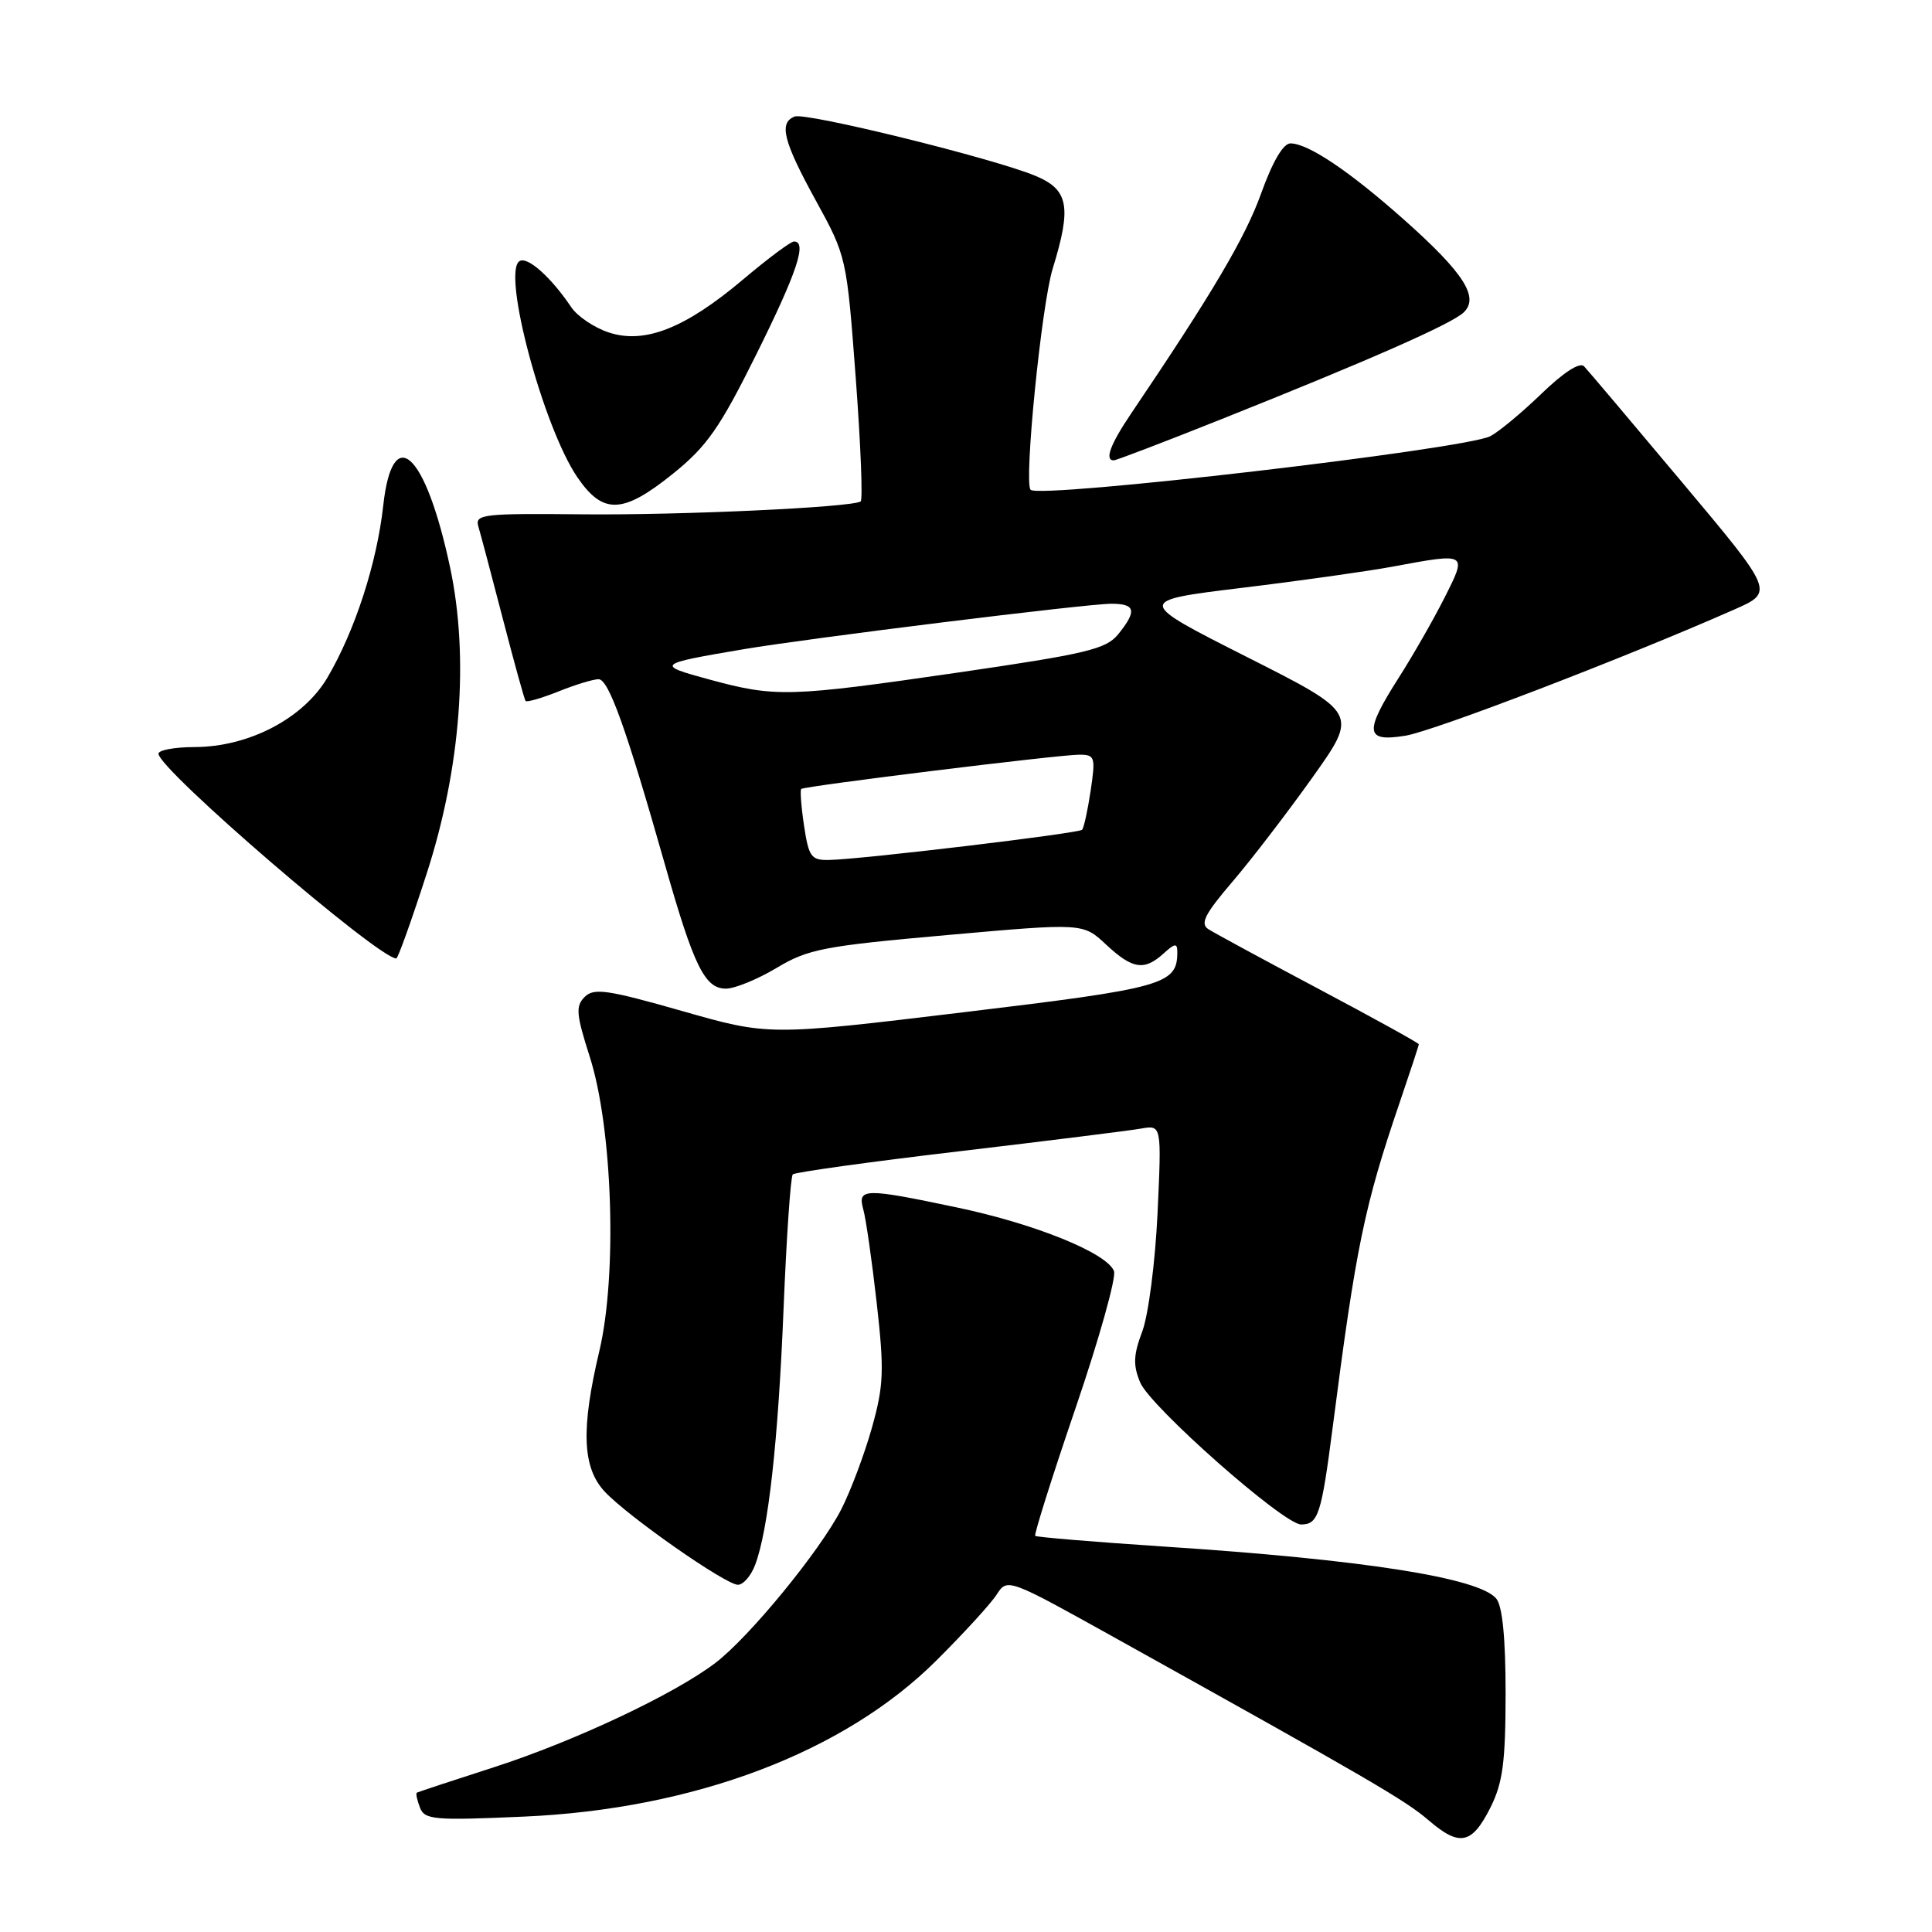 <?xml version="1.0" encoding="UTF-8" standalone="no"?>
<!DOCTYPE svg PUBLIC "-//W3C//DTD SVG 1.1//EN" "http://www.w3.org/Graphics/SVG/1.1/DTD/svg11.dtd" >
<svg xmlns="http://www.w3.org/2000/svg" xmlns:xlink="http://www.w3.org/1999/xlink" version="1.1" viewBox="0 0 256 256">
 <g >
 <path fill="currentColor"
d=" M 197.50 239.49 C 199.13 236.22 199.49 233.50 199.50 224.40 C 199.50 217.05 199.08 212.80 198.26 211.82 C 195.98 209.06 180.58 206.65 154.27 204.93 C 145.05 204.32 137.35 203.68 137.17 203.51 C 137.00 203.33 139.40 195.71 142.52 186.57 C 145.64 177.43 147.93 169.26 147.61 168.43 C 146.69 166.04 137.24 162.20 126.92 160.02 C 114.50 157.40 113.60 157.42 114.39 160.25 C 114.74 161.49 115.54 167.07 116.17 172.66 C 117.18 181.62 117.10 183.58 115.54 189.16 C 114.56 192.65 112.73 197.53 111.47 200.00 C 108.66 205.49 99.31 216.90 94.80 220.34 C 89.37 224.48 76.15 230.71 65.50 234.15 C 60.00 235.92 55.38 237.45 55.23 237.54 C 55.08 237.64 55.26 238.52 55.64 239.50 C 56.26 241.13 57.46 241.24 69.41 240.71 C 91.98 239.72 111.85 232.20 124.06 220.04 C 127.68 216.44 131.28 212.51 132.06 211.29 C 133.50 209.09 133.50 209.09 148.00 217.16 C 181.57 235.84 186.24 238.56 189.29 241.19 C 193.41 244.73 195.03 244.40 197.50 239.49 Z  M 100.05 207.38 C 101.81 202.75 103.12 190.93 103.83 173.32 C 104.22 163.87 104.76 155.90 105.05 155.61 C 105.34 155.33 115.23 153.95 127.04 152.56 C 138.84 151.16 149.72 149.81 151.21 149.54 C 153.92 149.07 153.92 149.07 153.38 160.78 C 153.07 167.27 152.17 174.24 151.36 176.41 C 150.18 179.54 150.12 180.89 151.08 183.18 C 152.41 186.39 170.09 202.00 172.40 202.00 C 174.67 202.00 175.09 200.70 176.58 189.18 C 179.68 165.14 180.78 159.82 185.47 146.07 C 186.86 141.99 188.00 138.52 188.00 138.37 C 188.00 138.21 182.04 134.92 174.75 131.05 C 167.46 127.18 160.87 123.61 160.10 123.11 C 159.00 122.39 159.66 121.09 163.29 116.85 C 165.81 113.91 170.59 107.67 173.92 103.00 C 179.96 94.50 179.96 94.50 165.23 87.06 C 150.50 79.61 150.50 79.61 164.50 77.90 C 172.20 76.97 181.17 75.70 184.43 75.10 C 194.51 73.23 194.44 73.19 191.38 79.25 C 189.92 82.14 187.21 86.87 185.36 89.77 C 180.72 97.05 180.87 98.36 186.25 97.48 C 190.02 96.86 215.42 87.12 229.79 80.77 C 235.08 78.44 235.08 78.44 222.94 63.97 C 216.27 56.01 210.40 49.07 209.90 48.54 C 209.33 47.95 207.20 49.32 204.24 52.18 C 201.63 54.70 198.58 57.23 197.47 57.80 C 194.03 59.55 137.77 66.10 136.56 64.90 C 135.65 63.98 138.00 40.42 139.49 35.59 C 142.01 27.41 141.60 25.15 137.25 23.32 C 131.77 21.01 106.81 14.86 105.30 15.44 C 103.17 16.26 103.78 18.70 108.09 26.55 C 112.17 33.98 112.19 34.09 113.39 50.08 C 114.05 58.91 114.34 66.28 114.04 66.45 C 112.67 67.24 90.09 68.28 77.18 68.15 C 63.99 68.02 62.91 68.14 63.38 69.75 C 63.67 70.71 65.13 76.22 66.63 82.00 C 68.13 87.78 69.48 92.67 69.64 92.88 C 69.79 93.08 71.74 92.52 73.98 91.63 C 76.21 90.73 78.61 90.00 79.31 90.00 C 80.65 90.00 82.97 96.49 88.09 114.50 C 91.94 128.05 93.39 131.00 96.19 131.00 C 97.36 131.00 100.39 129.76 102.91 128.25 C 107.08 125.75 109.17 125.35 125.50 123.90 C 143.50 122.30 143.50 122.30 146.55 125.15 C 150.05 128.42 151.61 128.67 154.17 126.35 C 155.69 124.97 156.00 124.94 156.00 126.15 C 156.00 130.46 154.30 130.93 127.67 134.13 C 101.85 137.24 101.85 137.24 90.37 133.96 C 80.47 131.14 78.69 130.88 77.47 132.10 C 76.25 133.32 76.35 134.41 78.14 140.01 C 81.17 149.44 81.81 168.89 79.42 179.00 C 76.96 189.37 77.16 194.47 80.13 197.65 C 83.20 200.94 96.12 209.97 97.77 209.99 C 98.48 210.00 99.50 208.82 100.05 207.38 Z  M 56.54 115.75 C 61.06 101.79 62.18 87.07 59.63 75.14 C 56.37 59.87 52.01 55.86 50.78 67.00 C 49.94 74.61 47.05 83.54 43.40 89.76 C 40.22 95.19 32.98 98.98 25.75 98.99 C 23.14 99.00 21.00 99.39 21.00 99.87 C 21.00 101.93 50.13 127.00 52.51 127.00 C 52.73 127.00 54.54 121.94 56.54 115.75 Z  M 89.21 62.74 C 93.67 59.14 95.39 56.68 100.20 46.99 C 105.62 36.08 106.98 32.00 105.21 32.00 C 104.77 32.00 101.76 34.25 98.51 36.99 C 90.82 43.49 85.43 45.63 80.66 44.05 C 78.74 43.42 76.50 41.91 75.69 40.70 C 73.02 36.73 69.90 33.94 68.84 34.60 C 66.48 36.06 71.98 56.62 76.51 63.25 C 79.91 68.22 82.54 68.12 89.21 62.74 Z  M 161.83 55.55 C 181.41 47.74 192.29 42.95 193.93 41.41 C 196.06 39.41 193.96 36.15 186.04 29.11 C 178.82 22.69 173.34 19.01 170.99 19.00 C 170.03 19.00 168.61 21.44 167.10 25.65 C 165.01 31.47 160.66 38.84 149.89 54.78 C 147.12 58.88 146.33 61.00 147.58 61.00 C 147.90 61.00 154.31 58.55 161.83 55.55 Z  M 106.54 109.41 C 106.16 106.88 106.00 104.69 106.17 104.54 C 106.64 104.15 140.32 100.00 143.00 100.00 C 145.09 100.00 145.18 100.30 144.52 104.75 C 144.13 107.36 143.62 109.70 143.38 109.95 C 142.90 110.43 114.15 113.87 109.86 113.95 C 107.49 114.00 107.16 113.55 106.54 109.41 Z  M 94.00 90.04 C 86.84 88.10 86.98 87.98 98.50 86.03 C 107.25 84.55 144.02 80.00 147.25 80.00 C 150.47 80.00 150.68 80.93 148.17 84.04 C 146.56 86.02 144.01 86.63 126.92 89.12 C 104.54 92.37 102.77 92.42 94.00 90.04 Z "/>
</g>
</svg>